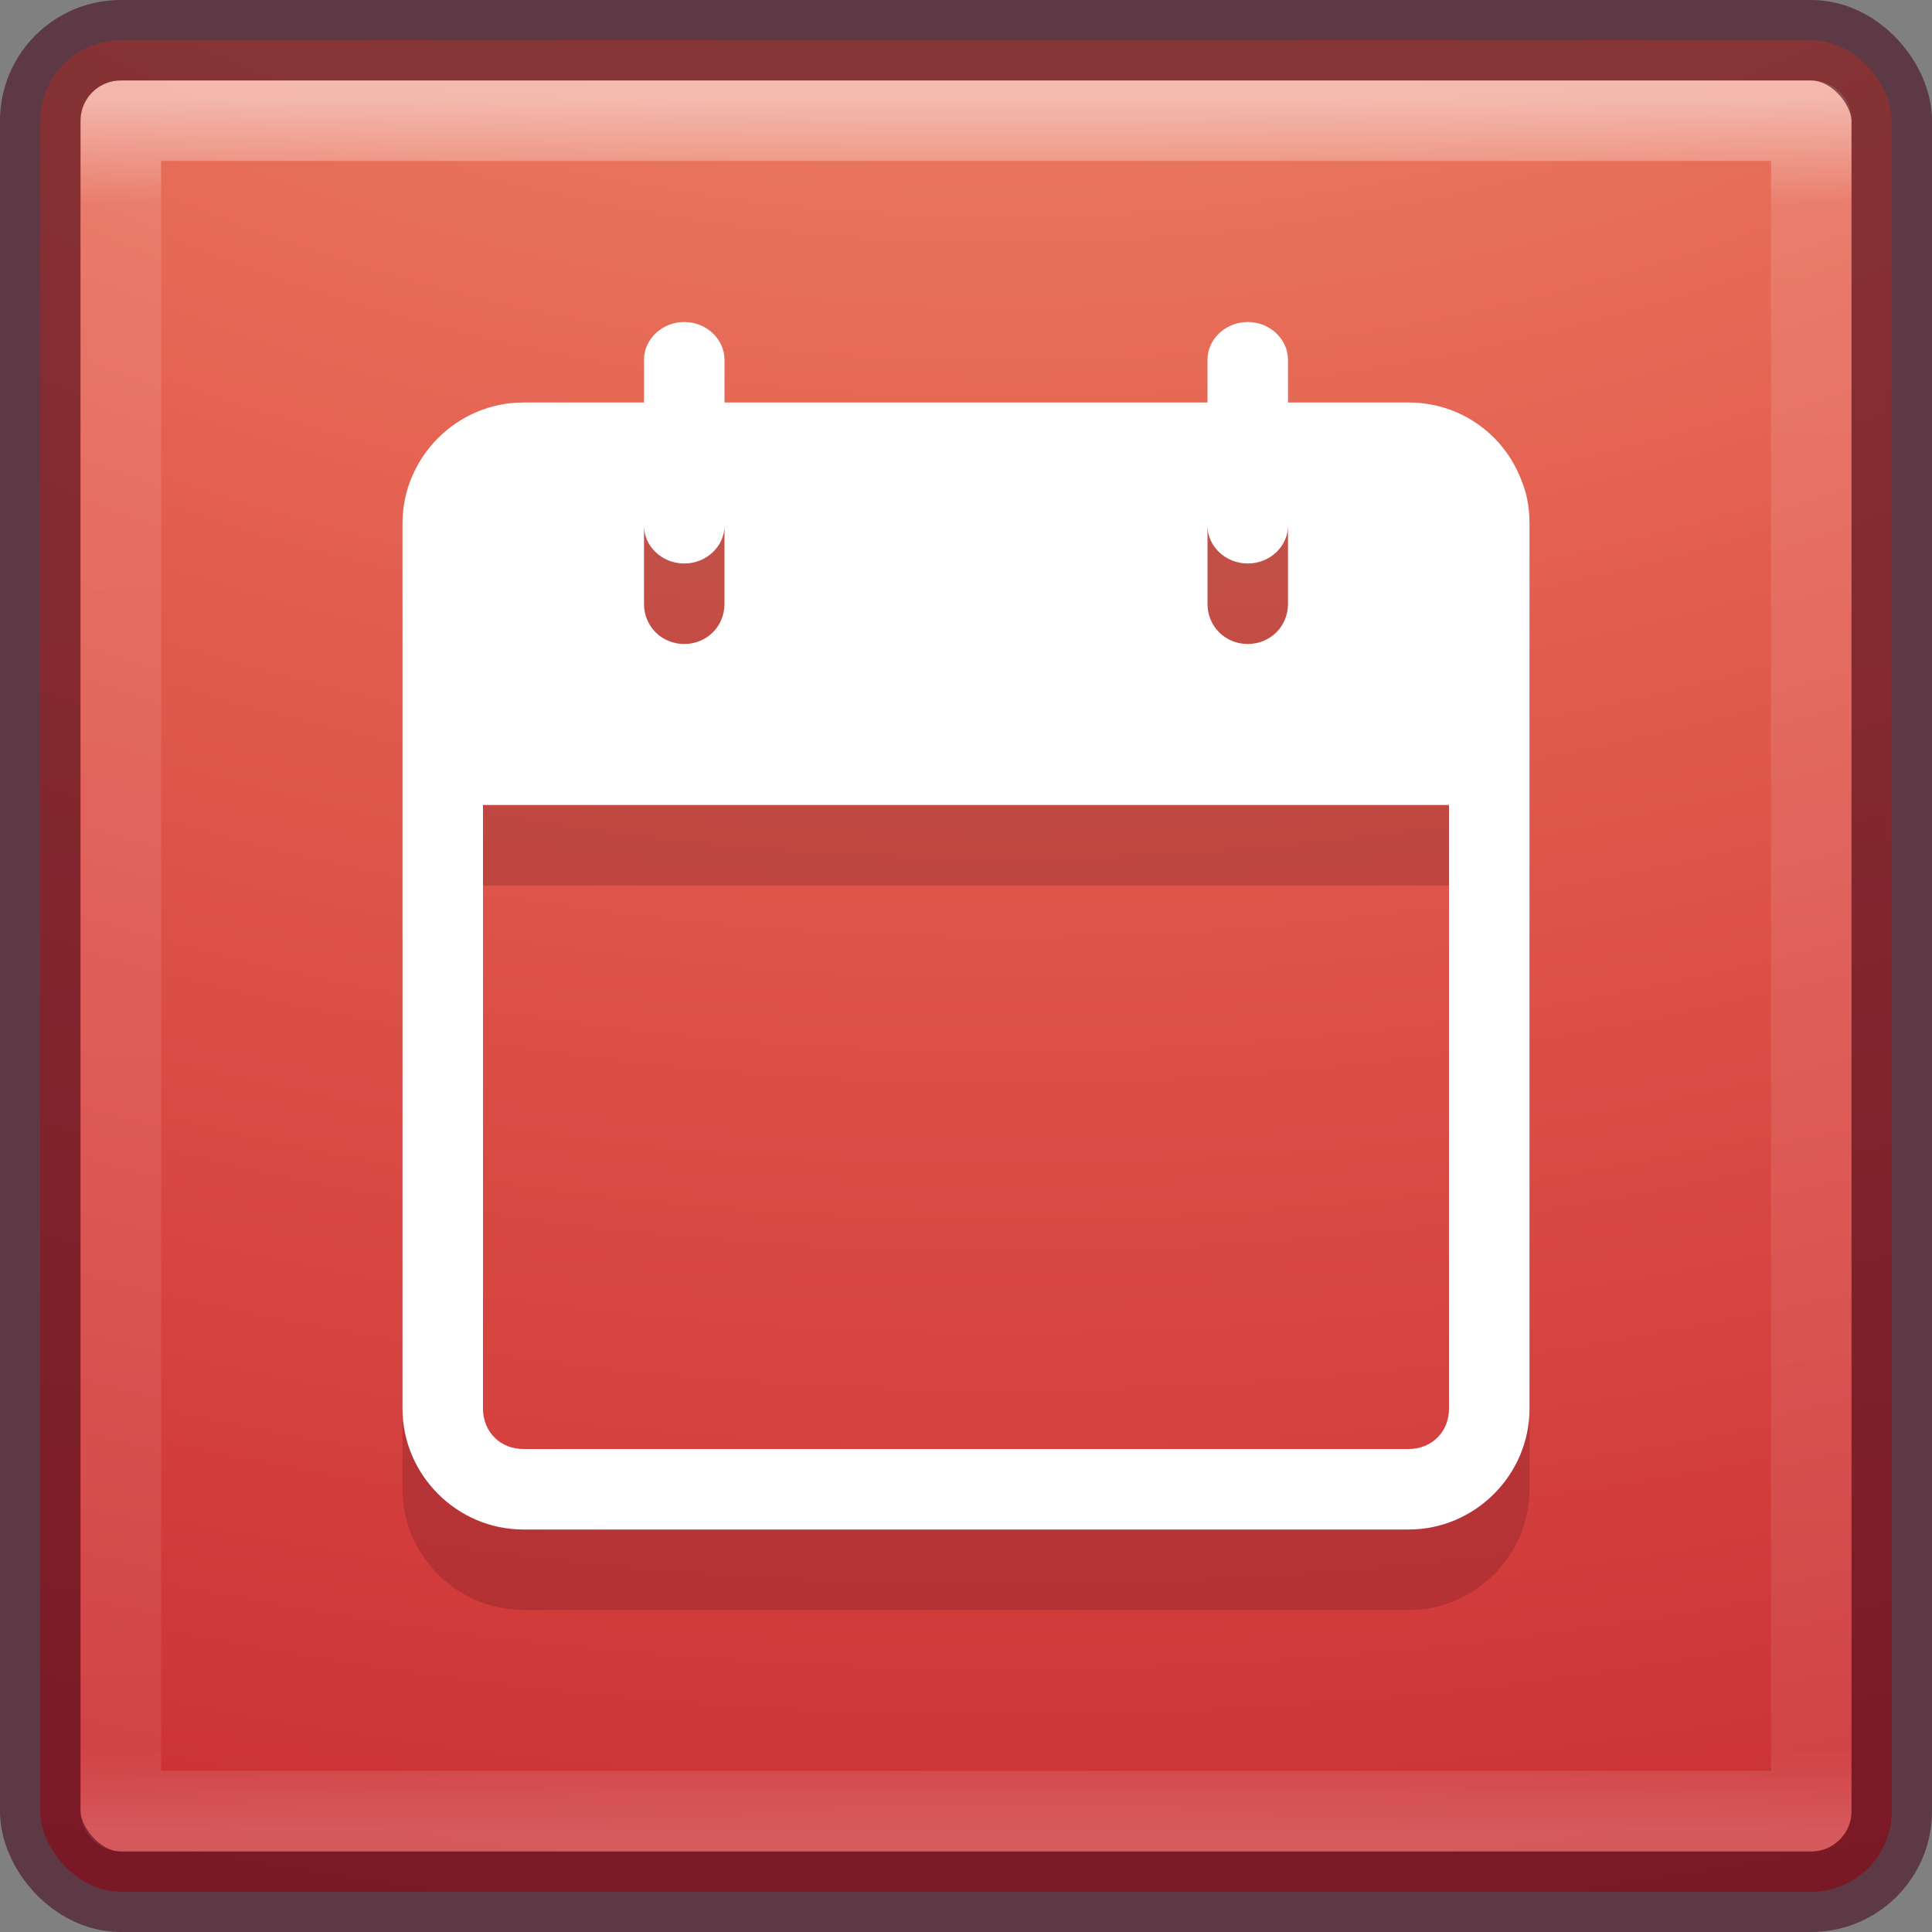<?xml version="1.0" encoding="UTF-8" standalone="no"?>
<!-- Created with Inkscape (http://www.inkscape.org/) -->

<svg
   xmlns:dc="http://purl.org/dc/elements/1.1/"
   xmlns:cc="http://creativecommons.org/ns#"
   xmlns:rdf="http://www.w3.org/1999/02/22-rdf-syntax-ns#"
   xmlns:svg="http://www.w3.org/2000/svg"
   xmlns="http://www.w3.org/2000/svg"
   xmlns:xlink="http://www.w3.org/1999/xlink"
   xmlns:sodipodi="http://sodipodi.sourceforge.net/DTD/sodipodi-0.dtd"
   xmlns:inkscape="http://www.inkscape.org/namespaces/inkscape"
   version="1.1"
   width="24"
   height="24"
   id="svg7107"
   inkscape:version="0.48.0 r9654"
   sodipodi:docname="gmail.svg">
  <rect width="100%" height="100%" fill="#808080" stroke="none"/>
  <sodipodi:namedview
     pagecolor="#ffffff"
     bordercolor="#666666"
     borderopacity="1"
     objecttolerance="10"
     gridtolerance="10"
     guidetolerance="10"
     inkscape:pageopacity="0"
     inkscape:pageshadow="2"
     inkscape:window-width="1920"
     inkscape:window-height="1033"
     id="namedview46"
     showgrid="false"
     inkscape:zoom="12.75"
     inkscape:cx="-10.1949"
     inkscape:cy="5.7254902"
     inkscape:window-x="0"
     inkscape:window-y="24"
     inkscape:window-maximized="1"
     inkscape:current-layer="svg7107" />
  <defs
     id="defs7109">
    <linearGradient
       x1="24"
       y1="5"
       x2="24"
       y2="43"
       id="linearGradient5397"
       xlink:href="#linearGradient3924-64"
       gradientUnits="userSpaceOnUse"
       gradientTransform="matrix(0.459,0,0,0.459,0.974,8.972)" />
    <linearGradient
       id="linearGradient3924-64">
      <stop
         id="stop3926-3-6"
         style="stop-color:#ffffff;stop-opacity:1"
         offset="0" />
      <stop
         id="stop3928-0"
         style="stop-color:#ffffff;stop-opacity:0.235"
         offset="0.063" />
      <stop
         id="stop3930-3-59"
         style="stop-color:#ffffff;stop-opacity:0.157"
         offset="0.951" />
      <stop
         id="stop3932-0"
         style="stop-color:#ffffff;stop-opacity:0.392"
         offset="1" />
    </linearGradient>
    <linearGradient
       x1="227.204"
       y1="63.106"
       x2="227.204"
       y2="76.997"
       id="linearGradient5874-6"
       xlink:href="#linearGradient5803-0"
       gradientUnits="userSpaceOnUse"
       gradientTransform="translate(-214,-50)" />
    <linearGradient
       id="linearGradient5803-0">
      <stop
         id="stop5805-3"
         style="stop-color:#fff5ef;stop-opacity:1"
         offset="0" />
      <stop
         id="stop5807-4"
         style="stop-color:#fef8dd;stop-opacity:1"
         offset="1" />
    </linearGradient>
    <radialGradient
       cx="6.73"
       cy="9.957"
       r="12.672"
       fx="6.2"
       fy="9.957"
       id="radialGradient5679-7"
       xlink:href="#linearGradient2867-449-88-871-390-598-476-591-434-148-57-177-8-3-3-6-4-8-8-8"
       gradientUnits="userSpaceOnUse"
       gradientTransform="matrix(0,4.627,-5.68,0,68.966,-30.745)" />
    <linearGradient
       id="linearGradient2867-449-88-871-390-598-476-591-434-148-57-177-8-3-3-6-4-8-8-8">
      <stop
         id="stop3750-1-0-7-6-6-1-3-9"
         style="stop-color:#ffcd7d;stop-opacity:1"
         offset="0" />
      <stop
         id="stop3752-3-7-4-0-32-8-923-0"
         style="stop-color:#fc8f36;stop-opacity:1"
         offset="0.262" />
      <stop
         id="stop3754-1-8-5-2-7-6-7-1"
         style="stop-color:#e23a0e;stop-opacity:1"
         offset="0.705" />
      <stop
         id="stop3756-1-6-2-6-6-1-96-6"
         style="stop-color:#ac441f;stop-opacity:1"
         offset="1" />
    </linearGradient>
    <radialGradient
       cx="4.993"
       cy="43.5"
       r="2.5"
       fx="4.993"
       fy="43.5"
       id="radialGradient3082-6"
       xlink:href="#linearGradient3688-166-749-9"
       gradientUnits="userSpaceOnUse"
       gradientTransform="matrix(2.004,0,0,1.4,27.988,-17.4)" />
    <linearGradient
       id="linearGradient3688-166-749-9">
      <stop
         id="stop2883-2"
         style="stop-color:#181818;stop-opacity:1"
         offset="0" />
      <stop
         id="stop2885-2"
         style="stop-color:#181818;stop-opacity:0"
         offset="1" />
    </linearGradient>
    <radialGradient
       cx="4.993"
       cy="43.5"
       r="2.5"
       fx="4.993"
       fy="43.5"
       id="radialGradient3084-4"
       xlink:href="#linearGradient3688-464-309-7-6"
       gradientUnits="userSpaceOnUse"
       gradientTransform="matrix(2.004,0,0,1.4,-20.012,-104.4)" />
    <linearGradient
       id="linearGradient3688-464-309-7-6">
      <stop
         id="stop2889-75"
         style="stop-color:#181818;stop-opacity:1"
         offset="0" />
      <stop
         id="stop2891-4-9"
         style="stop-color:#181818;stop-opacity:0"
         offset="1" />
    </linearGradient>
    <linearGradient
       x1="25.058"
       y1="47.028"
       x2="25.058"
       y2="39.999"
       id="linearGradient3086-8"
       xlink:href="#linearGradient3702-501-757-1"
       gradientUnits="userSpaceOnUse" />
    <linearGradient
       id="linearGradient3702-501-757-1">
      <stop
         id="stop2895-2"
         style="stop-color:#181818;stop-opacity:0"
         offset="0" />
      <stop
         id="stop2897-89"
         style="stop-color:#181818;stop-opacity:1"
         offset="0.5" />
      <stop
         id="stop2899-36"
         style="stop-color:#181818;stop-opacity:0"
         offset="1" />
    </linearGradient>
    <linearGradient
       inkscape:collect="always"
       xlink:href="#linearGradient3924-64"
       id="linearGradient3025"
       gradientUnits="userSpaceOnUse"
       gradientTransform="matrix(0.568,0,0,0.568,-1.62,-1.623)"
       x1="24"
       y1="5"
       x2="24"
       y2="43" />
    <linearGradient
       inkscape:collect="always"
       xlink:href="#linearGradient5803-0"
       id="linearGradient3028"
       gradientUnits="userSpaceOnUse"
       gradientTransform="translate(-214,-58)"
       x1="227.204"
       y1="63.106"
       x2="227.204"
       y2="76.997" />
    <radialGradient
       inkscape:collect="always"
       xlink:href="#linearGradient3242-2"
       id="radialGradient3033"
       gradientUnits="userSpaceOnUse"
       gradientTransform="matrix(0,5.601,-6.876,0,80.959,-49.428)"
       cx="6.73"
       cy="9.957"
       fx="6.2"
       fy="9.957"
       r="12.672" />
    <radialGradient
       r="12.672"
       fy="9.957"
       fx="6.2"
       cy="9.957"
       cx="6.73"
       gradientTransform="matrix(0,13.394,-16.444,0,94.471,-106.389)"
       gradientUnits="userSpaceOnUse"
       id="radialGradient3945"
       xlink:href="#linearGradient3242-2"
       inkscape:collect="always" />
    <linearGradient
       y2="43"
       x2="24"
       y1="5"
       x1="24"
       gradientTransform="matrix(1.432,0,0,1.436,-104.81,6.034)"
       gradientUnits="userSpaceOnUse"
       id="linearGradient3942"
       xlink:href="#linearGradient3924-2-2-5-8"
       inkscape:collect="always" />
    <linearGradient
       x1="167.983"
       y1="8.508"
       x2="167.983"
       y2="54.78"
       id="linearGradient5809"
       xlink:href="#linearGradient5803-6"
       gradientUnits="userSpaceOnUse"
       gradientTransform="translate(-130,1.759402e-6)" />
    <linearGradient
       id="linearGradient5803-6">
      <stop
         id="stop5805-6"
         style="stop-color:#fff5ef;stop-opacity:1"
         offset="0" />
      <stop
         id="stop5807-0"
         style="stop-color:#fef8dd;stop-opacity:1"
         offset="1" />
    </linearGradient>
    <linearGradient
       x1="27.096"
       y1="10.881"
       x2="27.096"
       y2="39.151"
       id="linearGradient5801"
       xlink:href="#linearGradient3895-9-0-3-5-2-0-4-9"
       gradientUnits="userSpaceOnUse"
       gradientTransform="matrix(1.41,0,0,1.41,0.391,-2.256)" />
    <linearGradient
       id="linearGradient3895-9-0-3-5-2-0-4-9">
      <stop
         id="stop3897-0-5-7-89-6-6-7-0"
         style="stop-color:#dc5639;stop-opacity:1"
         offset="0" />
      <stop
         id="stop3899-8-7-06-3-8-3-8-0"
         style="stop-color:#9d0f0f;stop-opacity:1"
         offset="1" />
    </linearGradient>
    <linearGradient
       x1="24"
       y1="5"
       x2="24"
       y2="43"
       id="linearGradient3381-5-4"
       xlink:href="#linearGradient3924-2-2-5-8"
       gradientUnits="userSpaceOnUse"
       gradientTransform="matrix(1.432,0,0,1.436,-2.378,-2.471)" />
    <linearGradient
       id="linearGradient3924-2-2-5-8">
      <stop
         id="stop3926-9-4-9-6"
         style="stop-color:#ffffff;stop-opacity:1"
         offset="0" />
      <stop
         id="stop3928-9-8-6-5"
         style="stop-color:#ffffff;stop-opacity:0.235"
         offset="0.063" />
      <stop
         id="stop3930-3-5-1-7"
         style="stop-color:#ffffff;stop-opacity:0.157"
         offset="0.951" />
      <stop
         id="stop3932-8-0-4-8"
         style="stop-color:#ffffff;stop-opacity:0.392"
         offset="1" />
    </linearGradient>
    <radialGradient
       cx="6.73"
       cy="9.957"
       r="12.672"
       fx="6.2"
       fy="9.957"
       id="radialGradient3402-7-1-6"
       xlink:href="#linearGradient2867-449-88-871-390-598-476-591-434-148-57-177-8-3-3-6-4-8-8-8-0"
       gradientUnits="userSpaceOnUse"
       gradientTransform="matrix(0,13.394,-16.444,0,196.902,-114.894)" />
    <linearGradient
       id="linearGradient2867-449-88-871-390-598-476-591-434-148-57-177-8-3-3-6-4-8-8-8-0">
      <stop
         id="stop3750-1-0-7-6-6-1-3-9-0"
         style="stop-color:#ffcd7d;stop-opacity:1"
         offset="0" />
      <stop
         id="stop3752-3-7-4-0-32-8-923-0-4"
         style="stop-color:#fc8f36;stop-opacity:1"
         offset="0.262" />
      <stop
         id="stop3754-1-8-5-2-7-6-7-1-0"
         style="stop-color:#e23a0e;stop-opacity:1"
         offset="0.705" />
      <stop
         id="stop3756-1-6-2-6-6-1-96-6-1"
         style="stop-color:#ac441f;stop-opacity:1"
         offset="1" />
    </linearGradient>
    <radialGradient
       cx="4.993"
       cy="43.5"
       r="2.5"
       fx="4.993"
       fy="43.5"
       id="radialGradient3337-2-2"
       xlink:href="#linearGradient3688-166-749-4-0-3-8"
       gradientUnits="userSpaceOnUse"
       gradientTransform="matrix(2.004,0,0,1.4,27.988,-17.4)" />
    <linearGradient
       id="linearGradient3688-166-749-4-0-3-8">
      <stop
         id="stop2883-4-0-1-8"
         style="stop-color:#181818;stop-opacity:1"
         offset="0" />
      <stop
         id="stop2885-9-2-9-6"
         style="stop-color:#181818;stop-opacity:0"
         offset="1" />
    </linearGradient>
    <radialGradient
       cx="4.993"
       cy="43.5"
       r="2.5"
       fx="4.993"
       fy="43.5"
       id="radialGradient3339-1-4"
       xlink:href="#linearGradient3688-464-309-9-2-4-2"
       gradientUnits="userSpaceOnUse"
       gradientTransform="matrix(2.004,0,0,1.4,-20.012,-104.4)" />
    <linearGradient
       id="linearGradient3688-464-309-9-2-4-2">
      <stop
         id="stop2889-7-9-6-9"
         style="stop-color:#181818;stop-opacity:1"
         offset="0" />
      <stop
         id="stop2891-6-6-1-7"
         style="stop-color:#181818;stop-opacity:0"
         offset="1" />
    </linearGradient>
    <linearGradient
       id="linearGradient3702-501-757-8-4-1-1">
      <stop
         id="stop2895-8-9-9-1"
         style="stop-color:#181818;stop-opacity:0"
         offset="0" />
      <stop
         id="stop2897-7-8-7-7"
         style="stop-color:#181818;stop-opacity:1"
         offset="0.5" />
      <stop
         id="stop2899-4-5-1-5"
         style="stop-color:#181818;stop-opacity:0"
         offset="1" />
    </linearGradient>
    <linearGradient
       x1="25.058"
       y1="47.028"
       x2="25.058"
       y2="39.999"
       id="linearGradient6394"
       xlink:href="#linearGradient3702-501-757-8-4-1-1"
       gradientUnits="userSpaceOnUse" />
    <linearGradient
       inkscape:collect="always"
       xlink:href="#linearGradient5803-6"
       id="linearGradient3028-7"
       gradientUnits="userSpaceOnUse"
       gradientTransform="translate(-130,1.759402e-6)"
       x1="167.983"
       y1="8.508"
       x2="167.983"
       y2="54.78" />
    <linearGradient
       inkscape:collect="always"
       xlink:href="#linearGradient3895-9-0-3-5-2-0-4-9"
       id="linearGradient3032"
       gradientUnits="userSpaceOnUse"
       gradientTransform="matrix(1.41,0,0,1.41,0.391,-2.256)"
       x1="27.096"
       y1="10.881"
       x2="27.096"
       y2="39.151" />
    <linearGradient
       inkscape:collect="always"
       xlink:href="#linearGradient3924-2-2-5-8"
       id="linearGradient3035"
       gradientUnits="userSpaceOnUse"
       gradientTransform="matrix(1.432,0,0,1.436,-2.378,-2.471)"
       x1="24"
       y1="5"
       x2="24"
       y2="43" />
    <radialGradient
       inkscape:collect="always"
       xlink:href="#linearGradient3242-2"
       id="radialGradient3038"
       gradientUnits="userSpaceOnUse"
       gradientTransform="matrix(0,13.394,-16.444,0,196.902,-114.894)"
       cx="6.73"
       cy="9.957"
       fx="6.2"
       fy="9.957"
       r="12.672" />
    <linearGradient
       gradientTransform="matrix(1.223,0,0,0.931,3.502,16.875)"
       gradientUnits="userSpaceOnUse"
       xlink:href="#linearGradient2346"
       id="linearGradient3263"
       y2="35.298"
       x2="21.136"
       y1="40.885"
       x1="21.136" />
    <linearGradient
       gradientTransform="matrix(1.36,0,0,1.352,-0.642,-0.528)"
       gradientUnits="userSpaceOnUse"
       xlink:href="#linearGradient2490"
       id="linearGradient3259"
       y2="1"
       x2="24.009"
       y1="38.246"
       x1="24.009" />
    <radialGradient
       gradientTransform="matrix(0.062,3.943,-5.847,4.4854257e-7,101.768,-161.576)"
       gradientUnits="userSpaceOnUse"
       xlink:href="#linearGradient3242-2"
       id="radialGradient3257"
       fy="18.619"
       fx="39.651"
       r="20.714"
       cy="18.619"
       cx="39.651" />
    <linearGradient
       gradientTransform="matrix(1.327,0,0,1.333,-1.948,1.85)"
       gradientUnits="userSpaceOnUse"
       xlink:href="#linearGradient3211"
       id="linearGradient3253"
       y2="41.953"
       x2="25.579"
       y1="-25.736"
       x1="25.579" />
    <radialGradient
       gradientTransform="matrix(-0.01,-2.257,3.564,-0.014,-45.604,71.758)"
       gradientUnits="userSpaceOnUse"
       xlink:href="#linearGradient2346"
       id="radialGradient3249"
       fy="25.435"
       fx="17.949"
       r="13.428"
       cy="25.435"
       cx="17.949" />
    <radialGradient
       gradientTransform="matrix(-2.774,0,0,1.97,112.762,-872.885)"
       gradientUnits="userSpaceOnUse"
       xlink:href="#linearGradient5060"
       id="radialGradient3235"
       fy="486.648"
       fx="605.714"
       r="117.143"
       cy="486.648"
       cx="605.714" />
    <radialGradient
       gradientTransform="matrix(2.774,0,0,1.97,-1891.633,-872.885)"
       gradientUnits="userSpaceOnUse"
       xlink:href="#linearGradient5060"
       id="radialGradient3233"
       fy="486.648"
       fx="605.714"
       r="117.143"
       cy="486.648"
       cx="605.714" />
    <linearGradient
       gradientTransform="matrix(2.774,0,0,1.97,-1892.179,-872.885)"
       gradientUnits="userSpaceOnUse"
       xlink:href="#linearGradient5048"
       id="linearGradient3231"
       y2="609.505"
       x2="302.857"
       y1="366.648"
       x1="302.857" />
    <linearGradient
       id="linearGradient3242-2">
      <stop
         offset="0"
         style="stop-color:#f8b17e;stop-opacity:1"
         id="stop3244" />
      <stop
         offset="0.312"
         style="stop-color:#e35d4f;stop-opacity:1"
         id="stop3246-9" />
      <stop
         offset="0.571"
         style="stop-color:#c6262e;stop-opacity:1"
         id="stop3248-3" />
      <stop
         offset="1"
         style="stop-color:#690b54;stop-opacity:1"
         id="stop3250-9" />
    </linearGradient>
    <linearGradient
       id="linearGradient5060">
      <stop
         offset="0"
         style="stop-color:#000000;stop-opacity:1"
         id="stop5062" />
      <stop
         offset="1"
         style="stop-color:#000000;stop-opacity:0"
         id="stop5064" />
    </linearGradient>
    <linearGradient
       id="linearGradient5048">
      <stop
         offset="0"
         style="stop-color:#000000;stop-opacity:0"
         id="stop5050" />
      <stop
         offset="0.5"
         style="stop-color:#000000;stop-opacity:1"
         id="stop5056" />
      <stop
         offset="1"
         style="stop-color:#000000;stop-opacity:0"
         id="stop5052" />
    </linearGradient>
    <linearGradient
       id="linearGradient2490">
      <stop
         offset="0"
         style="stop-color:#791235;stop-opacity:1"
         id="stop2492" />
      <stop
         offset="1"
         style="stop-color:#dd3b27;stop-opacity:1"
         id="stop2494" />
    </linearGradient>
    <linearGradient
       id="linearGradient3211">
      <stop
         offset="0"
         style="stop-color:#ffffff;stop-opacity:1"
         id="stop3213" />
      <stop
         offset="1"
         style="stop-color:#ffffff;stop-opacity:0"
         id="stop3215" />
    </linearGradient>
    <linearGradient
       id="linearGradient2346">
      <stop
         offset="0"
         style="stop-color:#eeeeee;stop-opacity:1"
         id="stop2348" />
      <stop
         offset="1"
         style="stop-color:#d9d9da;stop-opacity:1"
         id="stop2350" />
    </linearGradient>
    <radialGradient
       r="12.672"
       fy="9.957"
       fx="6.2"
       cy="9.957"
       cx="6.73"
       gradientTransform="matrix(0,9.498,-11.66,0,140.931,-80.161)"
       gradientUnits="userSpaceOnUse"
       id="radialGradient3032"
       xlink:href="#linearGradient3242-2"
       inkscape:collect="always" />
    <linearGradient
       y2="43"
       x2="24"
       y1="5"
       x1="24"
       gradientTransform="translate(4e-6,6e-6)"
       gradientUnits="userSpaceOnUse"
       id="linearGradient3029"
       xlink:href="#linearGradient3924-1"
       inkscape:collect="always" />
    <linearGradient
       y2="54.78"
       x2="167.983"
       y1="8.508"
       x1="167.983"
       gradientTransform="matrix(0.711,0,0,0.711,-91.335,2.14)"
       gradientUnits="userSpaceOnUse"
       id="linearGradient3023"
       xlink:href="#linearGradient5803"
       inkscape:collect="always" />
    <linearGradient
       gradientUnits="userSpaceOnUse"
       xlink:href="#linearGradient3702-501-757"
       id="linearGradient6647"
       y2="39.999"
       x2="25.058"
       y1="47.028"
       x1="25.058" />
    <linearGradient
       id="linearGradient3702-501-757">
      <stop
         offset="0"
         style="stop-color:#181818;stop-opacity:0"
         id="stop2895" />
      <stop
         offset="0.5"
         style="stop-color:#181818;stop-opacity:1"
         id="stop2897" />
      <stop
         offset="1"
         style="stop-color:#181818;stop-opacity:0"
         id="stop2899" />
    </linearGradient>
    <linearGradient
       id="linearGradient3688-464-309">
      <stop
         offset="0"
         style="stop-color:#181818;stop-opacity:1"
         id="stop2889" />
      <stop
         offset="1"
         style="stop-color:#181818;stop-opacity:0"
         id="stop2891" />
    </linearGradient>
    <radialGradient
       gradientTransform="matrix(2.004,0,0,1.4,-20.012,-104.4)"
       gradientUnits="userSpaceOnUse"
       xlink:href="#linearGradient3688-464-309"
       id="radialGradient3015"
       fy="43.5"
       fx="4.993"
       r="2.5"
       cy="43.5"
       cx="4.993" />
    <linearGradient
       id="linearGradient3688-166-749">
      <stop
         offset="0"
         style="stop-color:#181818;stop-opacity:1"
         id="stop2883" />
      <stop
         offset="1"
         style="stop-color:#181818;stop-opacity:0"
         id="stop2885" />
    </linearGradient>
    <radialGradient
       gradientTransform="matrix(2.004,0,0,1.4,27.988,-17.4)"
       gradientUnits="userSpaceOnUse"
       xlink:href="#linearGradient3688-166-749"
       id="radialGradient3013"
       fy="43.5"
       fx="4.993"
       r="2.5"
       cy="43.5"
       cx="4.993" />
    <linearGradient
       id="linearGradient2867-449-88-871-390-598-476-591-434-148-57-177-8-3-3-6-4-8-8-8-4">
      <stop
         offset="0"
         style="stop-color:#ffcd7d;stop-opacity:1"
         id="stop3750-1-0-7-6-6-1-3-9-8" />
      <stop
         offset="0.262"
         style="stop-color:#fc8f36;stop-opacity:1"
         id="stop3752-3-7-4-0-32-8-923-0-40" />
      <stop
         offset="0.705"
         style="stop-color:#e23a0e;stop-opacity:1"
         id="stop3754-1-8-5-2-7-6-7-1-05" />
      <stop
         offset="1"
         style="stop-color:#ac441f;stop-opacity:1"
         id="stop3756-1-6-2-6-6-1-96-6-3" />
    </linearGradient>
    <radialGradient
       gradientTransform="matrix(0,9.498,-11.66,0,140.931,-79.161)"
       gradientUnits="userSpaceOnUse"
       xlink:href="#linearGradient2867-449-88-871-390-598-476-591-434-148-57-177-8-3-3-6-4-8-8-8-4"
       id="radialGradient5521-1"
       fy="9.957"
       fx="6.2"
       r="12.672"
       cy="9.957"
       cx="6.73" />
    <linearGradient
       id="linearGradient3924-1">
      <stop
         offset="0"
         style="stop-color:#ffffff;stop-opacity:1"
         id="stop3926-3" />
      <stop
         offset="0.063"
         style="stop-color:#ffffff;stop-opacity:0.235"
         id="stop3928-91" />
      <stop
         offset="0.951"
         style="stop-color:#ffffff;stop-opacity:0.157"
         id="stop3930-6" />
      <stop
         offset="1"
         style="stop-color:#ffffff;stop-opacity:0.392"
         id="stop3932-6" />
    </linearGradient>
    <linearGradient
       gradientTransform="translate(4e-6,1)"
       gradientUnits="userSpaceOnUse"
       xlink:href="#linearGradient3924-1"
       id="linearGradient3058"
       y2="43"
       x2="24"
       y1="5"
       x1="24" />
    <linearGradient
       id="linearGradient5803">
      <stop
         offset="0"
         style="stop-color:#fff5ef;stop-opacity:1"
         id="stop5805" />
      <stop
         offset="1"
         style="stop-color:#fef8dd;stop-opacity:1"
         id="stop5807" />
    </linearGradient>
    <linearGradient
       gradientTransform="matrix(0.711,0,0,0.711,-91.335,2.14)"
       gradientUnits="userSpaceOnUse"
       xlink:href="#linearGradient5803"
       id="linearGradient5414"
       y2="54.78"
       x2="167.983"
       y1="8.508"
       x1="167.983" />
    <linearGradient
       gradientTransform="matrix(0.643,0,0,1.5,7.357,-4e-7)"
       gradientUnits="userSpaceOnUse"
       xlink:href="#linearGradient4114-1"
       id="linearGradient4052"
       y2="4.667"
       x2="8"
       y1="11.333"
       x1="8" />
    <linearGradient
       id="linearGradient4114-1">
      <stop
         offset="0"
         style="stop-color:#bebebe;stop-opacity:0.4"
         id="stop4116-38" />
      <stop
         offset="0.086"
         style="stop-color:#c8c8c8;stop-opacity:0.417"
         id="stop4122-7" />
      <stop
         offset="0.924"
         style="stop-color:#cdcdcd;stop-opacity:0.417"
         id="stop4124-4" />
      <stop
         offset="1"
         style="stop-color:#d3d3d3;stop-opacity:0"
         id="stop4118-9" />
    </linearGradient>
    <linearGradient
       gradientTransform="matrix(0.643,0,0,1.5,9.357,-3)"
       gradientUnits="userSpaceOnUse"
       xlink:href="#linearGradient4125"
       id="linearGradient4032"
       y2="4.667"
       x2="8"
       y1="11.333"
       x1="8" />
    <linearGradient
       id="linearGradient4125">
      <stop
         offset="0"
         style="stop-color:#bebebe;stop-opacity:0.729"
         id="stop4127" />
      <stop
         offset="0.086"
         style="stop-color:#c8c8c8;stop-opacity:1"
         id="stop4129" />
      <stop
         offset="0.924"
         style="stop-color:#cdcdcd;stop-opacity:0.878"
         id="stop4131" />
      <stop
         offset="1"
         style="stop-color:#d3d3d3;stop-opacity:0.749"
         id="stop4133" />
    </linearGradient>
  </defs>
  <rect
     style="color:#000000;fill:url(#radialGradient3033);fill-opacity:1.0;fill-rule:nonzero;stroke:none;stroke-width:1;marker:none;visibility:visible;display:inline;overflow:visible;enable-background:accumulate"
     id="rect5505-21-8"
     y="0.5"
     x="0.5"
     ry="1"
     rx="1"
     height="23"
     width="23" />
  <rect
     style="opacity:0.5;fill:none;stroke:url(#linearGradient3025);stroke-width:1;stroke-linecap:round;stroke-linejoin:round;stroke-miterlimit:4;stroke-opacity:1;stroke-dasharray:none;stroke-dashoffset:0"
     id="rect6741-9"
     y="1.499"
     x="1.501"
     height="21"
     width="21" />
  <rect
     style="opacity:0.6;color:#000000;fill:none;stroke:#450a1d;stroke-width:1;stroke-linecap:round;stroke-linejoin:round;stroke-miterlimit:4;stroke-opacity:1;stroke-dasharray:none;stroke-dashoffset:0;marker:none;visibility:visible;display:inline;overflow:visible;enable-background:accumulate"
     id="rect5505-21-8-1"
     y="0.5"
     x="0.5"
     ry="1"
     rx="1"
     height="23"
     width="23" />
  <path
     inkscape:connector-curvature="0"
     id="path3421"
     d="M 8.5,5 C 8.223,5 8,5.215 8,5.469 L 8,6 6.5,6 C 5.678,6 5,6.678 5,7.5 l 0,3 0,8 C 5,19.322 5.678,20 6.5,20 l 11,0 c 0.822,0 1.5,-0.678 1.5,-1.5 l 0,-8 0,-3 C 19,7.397 18.989,7.285 18.969,7.188 18.949,7.09 18.913,6.996 18.875,6.906 18.646,6.369 18.117,6 17.5,6 L 16,6 16,5.469 C 16,5.215 15.777,5 15.5,5 15.223,5 15,5.215 15,5.469 L 15,6 9,6 9,5.469 C 9,5.215 8.777,5 8.5,5 z M 8,7.531 C 8,7.785 8.223,8 8.5,8 8.777,8 9,7.785 9,7.531 L 9,8.5 C 9,8.785 8.777,9 8.5,9 8.223,9 8,8.785 8,8.5 L 8,7.531 z m 7,0 C 15,7.785 15.223,8 15.5,8 15.777,8 16,7.785 16,7.531 L 16,8.5 C 16,8.785 15.777,9 15.5,9 15.223,9 15,8.785 15,8.5 L 15,7.531 z M 6,11 l 12,0 0,7.5 c 0,0.286 -0.214,0.5 -0.5,0.5 l -11,0 C 6.214,19 6,18.786 6,18.5 L 6,11 z"
     style="font-size:medium;font-style:normal;font-variant:normal;font-weight:normal;font-stretch:normal;text-indent:0;text-align:start;text-decoration:none;line-height:normal;letter-spacing:normal;word-spacing:normal;text-transform:none;direction:ltr;block-progression:tb;writing-mode:lr-tb;text-anchor:start;baseline-shift:baseline;color:#000000;fill:#450a1d;fill-opacity:1;stroke:none;stroke-width:1;marker:none;visibility:visible;display:inline;overflow:visible;enable-background:accumulate;font-family:Sans;-inkscape-font-specification:Sans;opacity:0.2" />
  <path
     style="font-size:medium;font-style:normal;font-variant:normal;font-weight:normal;font-stretch:normal;text-indent:0;text-align:start;text-decoration:none;line-height:normal;letter-spacing:normal;word-spacing:normal;text-transform:none;direction:ltr;block-progression:tb;writing-mode:lr-tb;text-anchor:start;baseline-shift:baseline;color:#000000;fill:#ffffff;fill-opacity:1;stroke:none;stroke-width:1;marker:none;visibility:visible;display:inline;overflow:visible;enable-background:accumulate;font-family:Sans;-inkscape-font-specification:Sans"
     d="M 8.5,4 C 8.223,4 8,4.215 8,4.469 L 8,5 6.5,5 C 5.678,5 5,5.678 5,6.5 l 0,3 0,8 C 5,18.322 5.678,19 6.5,19 l 11,0 c 0.822,0 1.5,-0.678 1.5,-1.5 l 0,-8 0,-3 C 19,6.397 18.989,6.285 18.969,6.188 18.949,6.09 18.913,5.996 18.875,5.906 18.646,5.369 18.117,5 17.5,5 L 16,5 16,4.469 C 16,4.215 15.777,4 15.5,4 15.223,4 15,4.215 15,4.469 L 15,5 9,5 9,4.469 C 9,4.215 8.777,4 8.5,4 z M 8,6.531 C 8,6.785 8.223,7 8.5,7 8.777,7 9,6.785 9,6.531 L 9,7.5 C 9,7.785 8.777,8 8.5,8 8.223,8 8,7.785 8,7.5 L 8,6.531 z m 7,0 C 15,6.785 15.223,7 15.5,7 15.777,7 16,6.785 16,6.531 L 16,7.5 C 16,7.785 15.777,8 15.5,8 15.223,8 15,7.785 15,7.5 L 15,6.531 z M 6,10 l 12,0 0,7.5 c 0,0.286 -0.214,0.5 -0.5,0.5 l -11,0 C 6.214,18 6,17.786 6,17.5 L 6,10 z"
     id="rect5505-7-6"
     inkscape:connector-curvature="0" />
</svg>
